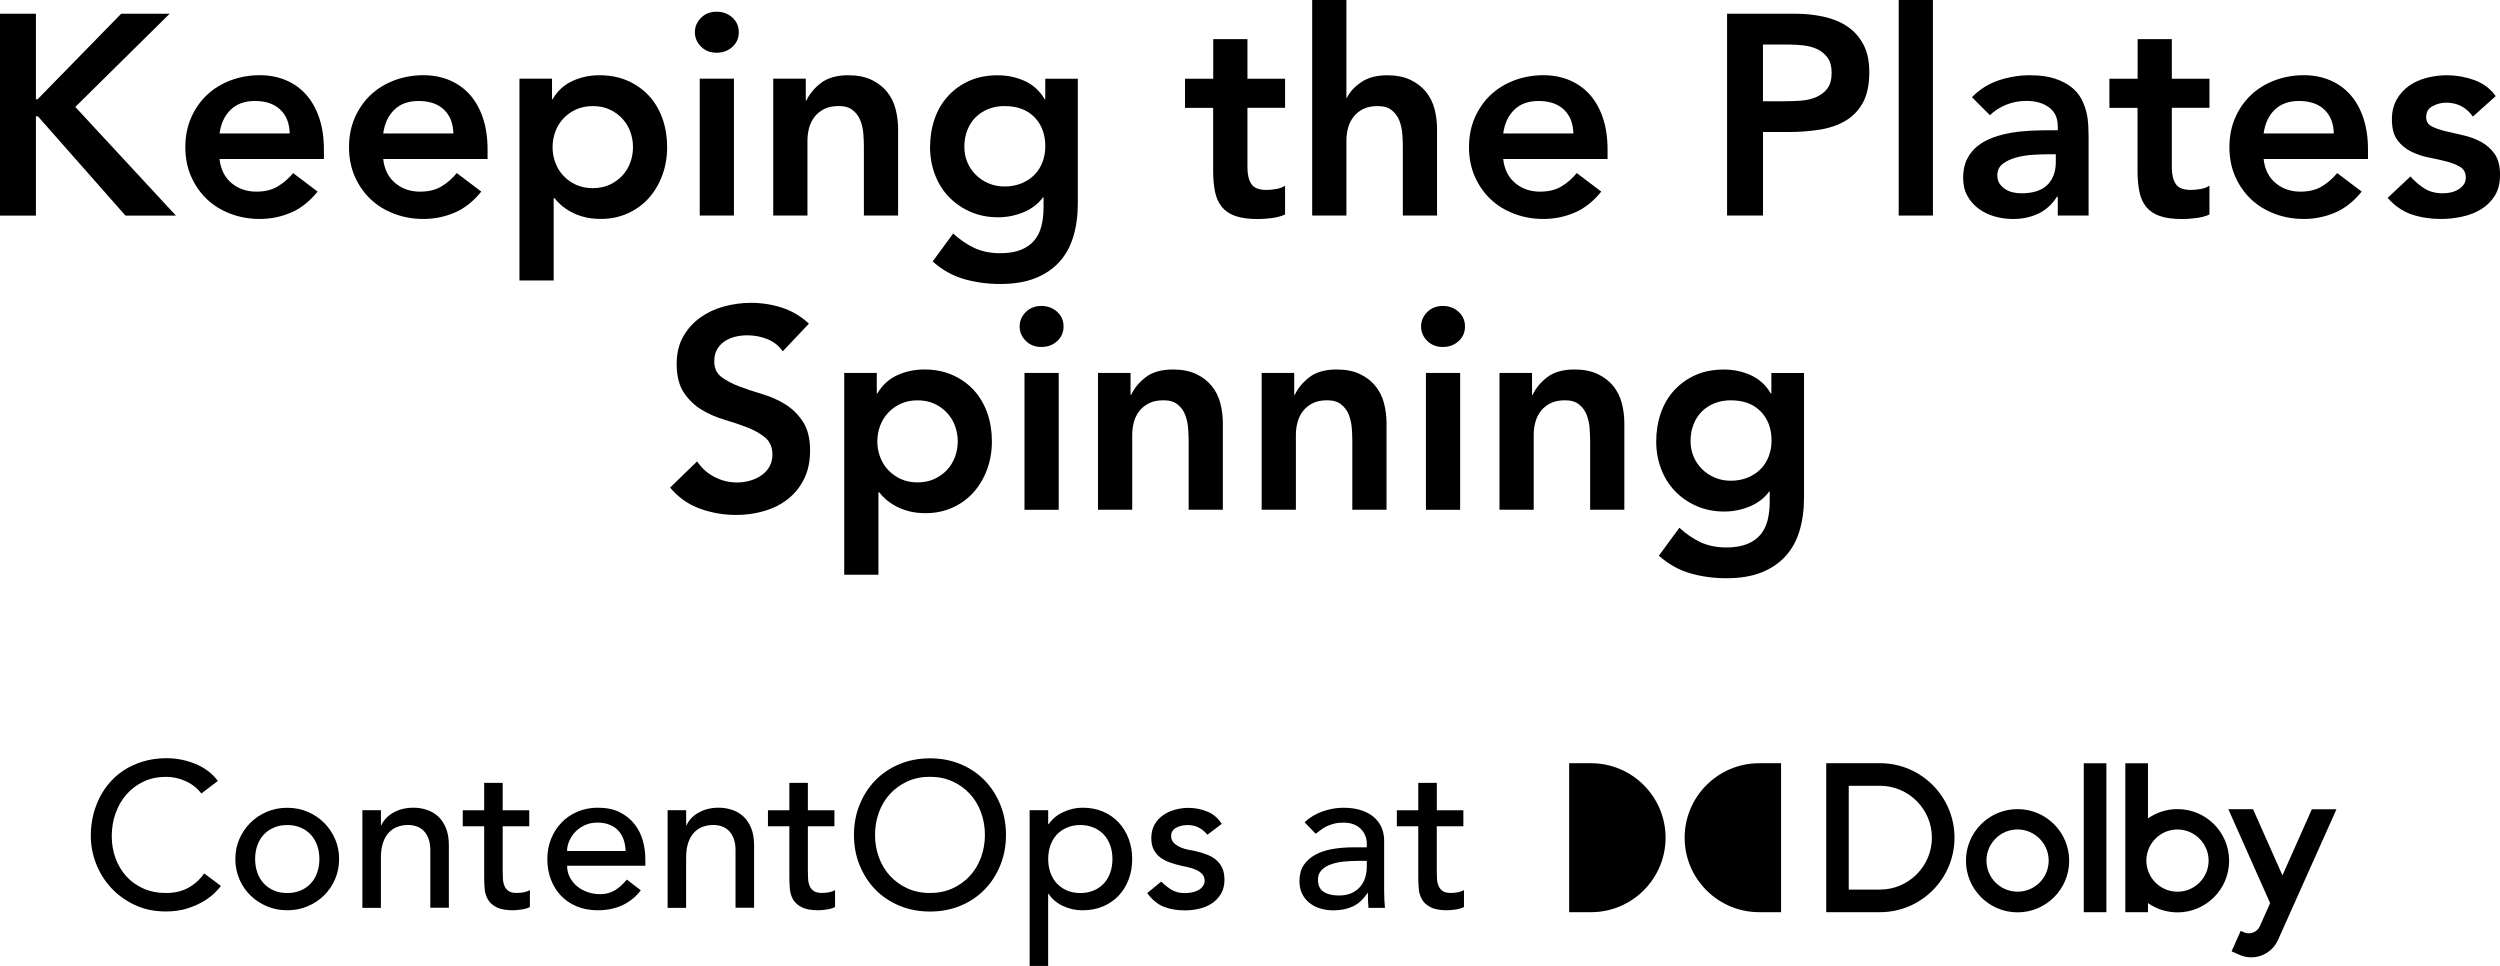 <?xml version="1.0" encoding="UTF-8"?>
<svg id="b" data-name="Layer 2" xmlns="http://www.w3.org/2000/svg" viewBox="0 0 587.44 226.96">
  <g id="c" data-name="Logo">
    <g>
      <path d="m368.71,179.34h5.16c9.64,0,17.5,7.86,17.5,17.5s-7.86,17.5-17.5,17.5h-5.16v-35.01Zm49.8,0h-5.16c-9.64,0-17.5,7.86-17.5,17.5s7.86,17.5,17.5,17.5h5.16v-35.01Zm40.75,17.5c0,9.65-7.85,17.5-17.5,17.5h-12.64v-35.01h12.64c9.65,0,17.5,7.85,17.5,17.5Zm-5.31,0c0-6.72-5.48-12.2-12.2-12.2h-7.34v24.39h7.34c6.72,0,12.2-5.48,12.2-12.2Zm32.26,5.41c0,6.69-5.44,12.13-12.13,12.13s-12.13-5.44-12.13-12.13,5.44-12.13,12.13-12.13,12.13,5.44,12.13,12.13Zm-4.82-.04c0-4.01-3.3-7.31-7.31-7.31s-7.31,3.26-7.31,7.31,3.26,7.31,7.31,7.31,7.31-3.26,7.31-7.31Zm8.25,12.14h5.31v-35h-5.31v35Zm34.15-12.09c0,6.69-5.44,12.13-12.13,12.13-2.58,0-4.97-.81-6.94-2.19v2.15h-5.32v-35s5.32,0,5.32,0v12.96c1.97-1.38,4.36-2.19,6.94-2.19,6.69,0,12.13,5.44,12.13,12.13Zm-4.82-.04c0-4.01-3.3-7.31-7.31-7.31-3.21,0-5.97,2.09-6.94,5-.24.73-.38,1.5-.38,2.31s.14,1.58.38,2.3c.96,2.9,3.69,5.01,6.94,5.01,4.01,0,7.31-3.26,7.31-7.31Zm24.26-12.07l-6.91,15.54-6.91-15.54h-5.8l9.81,22.06s-2.4,5.4-2.41,5.42c-.64,1.43-2.31,2.07-3.74,1.44l-.76-.34-2.14,4.81h0s0,0,0,0h0s1.84.82,1.84.82c3.45,1.54,7.52-.03,9.06-3.48.01-.03,12.57-28.08,13.74-30.72h-5.8Z"/>
      <g>
        <path d="m47.32,186.46c-.97-1.26-2.19-2.23-3.68-2.9-1.48-.68-3.02-1.02-4.6-1.02-1.94,0-3.69.36-5.25,1.09-1.56.73-2.9,1.72-4.02,2.98-1.11,1.26-1.98,2.73-2.59,4.43-.61,1.69-.92,3.51-.92,5.44,0,1.81.29,3.52.87,5.13.58,1.61,1.42,3.03,2.52,4.26,1.1,1.23,2.44,2.19,4.02,2.9,1.58.71,3.37,1.06,5.37,1.06s3.69-.4,5.18-1.21c1.48-.81,2.74-1.94,3.77-3.39l3.92,2.95c-.26.36-.71.86-1.35,1.52-.65.66-1.5,1.32-2.56,1.98s-2.35,1.24-3.85,1.74c-1.5.5-3.23.75-5.2.75-2.71,0-5.15-.52-7.33-1.55-2.18-1.03-4.03-2.39-5.56-4.06-1.53-1.68-2.7-3.57-3.51-5.69-.81-2.11-1.21-4.25-1.21-6.41,0-2.64.44-5.09,1.31-7.33s2.09-4.18,3.65-5.81c1.56-1.63,3.44-2.9,5.64-3.8,2.19-.9,4.61-1.36,7.26-1.36,2.26,0,4.48.44,6.65,1.31s3.96,2.21,5.35,4.02l-3.87,2.95Z"/>
        <path d="m55.3,201.85c0-1.68.31-3.24.94-4.69.63-1.45,1.49-2.73,2.59-3.82,1.1-1.1,2.39-1.96,3.87-2.59,1.48-.63,3.08-.94,4.79-.94s3.31.31,4.79.94c1.48.63,2.77,1.49,3.87,2.59s1.96,2.37,2.59,3.82c.63,1.45.94,3.02.94,4.69s-.31,3.25-.94,4.72c-.63,1.47-1.49,2.74-2.59,3.82-1.1,1.08-2.39,1.94-3.87,2.56-1.48.63-3.08.94-4.79.94s-3.31-.31-4.79-.94c-1.48-.63-2.77-1.48-3.87-2.56-1.1-1.08-1.96-2.35-2.59-3.82-.63-1.47-.94-3.04-.94-4.72Zm4.65,0c0,1.16.18,2.23.53,3.22.35.98.85,1.82,1.5,2.52.65.69,1.44,1.24,2.37,1.65.94.4,1.98.6,3.15.6s2.21-.2,3.15-.6c.94-.4,1.73-.95,2.37-1.65.65-.69,1.14-1.53,1.5-2.52.35-.98.53-2.06.53-3.22s-.18-2.23-.53-3.22c-.36-.98-.85-1.82-1.5-2.52-.65-.69-1.44-1.24-2.37-1.64-.94-.4-1.98-.61-3.15-.61s-2.21.2-3.15.61c-.94.4-1.73.95-2.37,1.64-.65.69-1.15,1.53-1.5,2.52-.36.98-.53,2.06-.53,3.22Z"/>
        <path d="m85.16,190.38h4.35v3.53h.1c.55-1.23,1.5-2.22,2.85-2.98,1.35-.76,2.92-1.14,4.69-1.14,1.1,0,2.15.17,3.17.51s1.9.86,2.66,1.57c.76.71,1.36,1.62,1.81,2.73.45,1.11.68,2.43.68,3.94v14.76h-4.36v-13.55c0-1.06-.15-1.98-.44-2.73-.29-.76-.68-1.37-1.16-1.84s-1.04-.81-1.67-1.02c-.63-.21-1.28-.31-1.96-.31-.9,0-1.74.15-2.52.44-.77.29-1.45.75-2.03,1.38-.58.63-1.03,1.43-1.35,2.4-.32.97-.48,2.11-.48,3.44v11.81h-4.35v-22.94Z"/>
        <path d="m124.36,194.15h-6.24v10.4c0,.65.02,1.28.05,1.91.03.63.15,1.19.36,1.69.21.5.53.9.97,1.21.44.31,1.07.46,1.91.46.52,0,1.05-.05,1.6-.14.55-.1,1.05-.27,1.5-.53v3.97c-.52.29-1.19.49-2.01.6s-1.46.17-1.91.17c-1.68,0-2.98-.23-3.9-.7-.92-.47-1.6-1.07-2.03-1.81s-.69-1.57-.77-2.49-.12-1.85-.12-2.78v-11.95h-5.03v-3.77h5.03v-6.44h4.35v6.44h6.24v3.77Z"/>
        <path d="m133.26,203.44c0,1,.22,1.91.65,2.73s1.01,1.52,1.72,2.11c.71.58,1.53,1.03,2.47,1.35.94.32,1.9.48,2.9.48,1.35,0,2.53-.32,3.53-.94,1-.63,1.92-1.46,2.76-2.49l3.29,2.52c-2.42,3.13-5.81,4.69-10.16,4.69-1.81,0-3.44-.31-4.91-.92-1.47-.61-2.71-1.46-3.73-2.54-1.02-1.08-1.8-2.35-2.35-3.82-.55-1.47-.82-3.06-.82-4.77s.3-3.3.9-4.77c.6-1.47,1.42-2.74,2.47-3.82,1.05-1.08,2.3-1.93,3.75-2.54,1.45-.61,3.03-.92,4.74-.92,2.03,0,3.75.36,5.15,1.06,1.4.71,2.56,1.64,3.46,2.78.9,1.15,1.56,2.44,1.96,3.87.4,1.44.6,2.9.6,4.38v1.55h-18.39Zm13.74-3.48c-.03-.97-.19-1.86-.46-2.66-.27-.81-.69-1.51-1.23-2.1-.55-.6-1.23-1.06-2.06-1.4s-1.78-.51-2.88-.51-2.04.2-2.93.6c-.89.4-1.64.93-2.25,1.57-.61.65-1.09,1.36-1.43,2.15-.34.79-.51,1.57-.51,2.35h13.74Z"/>
        <path d="m156.88,190.38h4.35v3.53h.1c.55-1.23,1.5-2.22,2.85-2.98,1.35-.76,2.92-1.14,4.69-1.14,1.1,0,2.15.17,3.17.51s1.9.86,2.66,1.57c.76.71,1.36,1.62,1.81,2.73.45,1.11.68,2.43.68,3.94v14.76h-4.36v-13.55c0-1.06-.15-1.98-.44-2.73-.29-.76-.68-1.37-1.16-1.84s-1.04-.81-1.67-1.02c-.63-.21-1.28-.31-1.96-.31-.9,0-1.74.15-2.52.44-.77.29-1.45.75-2.03,1.38-.58.63-1.03,1.43-1.35,2.4-.32.97-.48,2.11-.48,3.44v11.81h-4.35v-22.94Z"/>
        <path d="m196.07,194.15h-6.24v10.4c0,.65.02,1.28.05,1.91.03.63.15,1.19.36,1.69.21.5.53.9.97,1.21.44.31,1.07.46,1.91.46.52,0,1.05-.05,1.6-.14.55-.1,1.05-.27,1.5-.53v3.97c-.52.29-1.19.49-2.01.6s-1.46.17-1.91.17c-1.68,0-2.98-.23-3.9-.7-.92-.47-1.6-1.07-2.03-1.81s-.69-1.57-.77-2.49-.12-1.85-.12-2.78v-11.95h-5.03v-3.77h5.03v-6.44h4.35v6.44h6.24v3.77Z"/>
        <path d="m218.52,214.19c-2.61,0-5.02-.46-7.21-1.38-2.19-.92-4.07-2.19-5.64-3.8-1.56-1.61-2.79-3.52-3.68-5.71-.89-2.19-1.33-4.56-1.33-7.11s.44-4.92,1.33-7.11c.89-2.19,2.11-4.1,3.68-5.71,1.56-1.61,3.44-2.88,5.64-3.8,2.19-.92,4.6-1.38,7.21-1.38s5.02.46,7.21,1.38c2.19.92,4.07,2.19,5.64,3.8,1.56,1.61,2.79,3.52,3.68,5.71.89,2.19,1.33,4.57,1.33,7.11s-.44,4.92-1.33,7.11c-.89,2.19-2.11,4.1-3.68,5.71-1.56,1.61-3.44,2.88-5.64,3.8-2.19.92-4.6,1.38-7.21,1.38Zm0-4.36c1.97,0,3.74-.36,5.32-1.09,1.58-.73,2.94-1.7,4.06-2.93,1.13-1.23,2-2.67,2.61-4.33.61-1.66.92-3.43.92-5.3s-.31-3.64-.92-5.3c-.61-1.66-1.48-3.1-2.61-4.33-1.13-1.23-2.48-2.2-4.06-2.93-1.58-.73-3.36-1.09-5.32-1.09s-3.74.36-5.32,1.09c-1.58.73-2.94,1.7-4.06,2.93-1.13,1.23-2,2.67-2.61,4.33s-.92,3.43-.92,5.3.31,3.64.92,5.3,1.48,3.1,2.61,4.33c1.13,1.23,2.48,2.2,4.06,2.93,1.58.73,3.35,1.09,5.32,1.09Z"/>
        <path d="m241.95,190.38h4.35v3.29h.1c.84-1.23,1.99-2.18,3.46-2.86,1.47-.68,2.98-1.02,4.52-1.02,1.77,0,3.38.31,4.81.92,1.44.61,2.66,1.47,3.68,2.57,1.02,1.1,1.8,2.38,2.35,3.85.55,1.47.82,3.04.82,4.72s-.27,3.3-.82,4.77c-.55,1.47-1.33,2.74-2.35,3.82-1.02,1.08-2.24,1.93-3.68,2.54-1.44.61-3.04.92-4.81.92-1.65,0-3.19-.35-4.65-1.04s-2.56-1.64-3.34-2.83h-.1v16.94h-4.35v-36.58Zm11.9,3.48c-1.16,0-2.21.2-3.15.61-.94.4-1.73.95-2.37,1.64-.65.69-1.15,1.53-1.5,2.52-.36.98-.53,2.06-.53,3.22s.18,2.23.53,3.22c.35.98.85,1.82,1.5,2.52.65.69,1.44,1.24,2.37,1.65.94.4,1.98.6,3.15.6s2.21-.2,3.15-.6c.94-.4,1.73-.95,2.37-1.65.65-.69,1.15-1.53,1.5-2.52.35-.98.53-2.06.53-3.22s-.18-2.23-.53-3.22c-.36-.98-.86-1.82-1.5-2.52-.65-.69-1.44-1.24-2.37-1.64-.94-.4-1.98-.61-3.15-.61Z"/>
        <path d="m283.71,196.14c-.52-.64-1.15-1.19-1.91-1.62-.76-.44-1.69-.65-2.78-.65-1.03,0-1.93.22-2.69.65-.76.44-1.14,1.07-1.14,1.91,0,.68.22,1.23.65,1.65.44.42.95.76,1.55,1.02.6.26,1.23.45,1.91.58.68.13,1.26.24,1.74.34.94.23,1.81.5,2.64.82s1.53.74,2.13,1.26c.6.52,1.07,1.15,1.4,1.89.34.74.51,1.65.51,2.71,0,1.29-.27,2.4-.82,3.32-.55.92-1.26,1.67-2.13,2.25-.87.58-1.86,1-2.98,1.26-1.11.26-2.23.39-3.36.39-1.9,0-3.57-.29-5.01-.87-1.44-.58-2.72-1.65-3.85-3.19l3.29-2.71c.71.71,1.5,1.34,2.37,1.89.87.55,1.94.82,3.19.82.55,0,1.1-.06,1.67-.17.56-.11,1.06-.29,1.5-.53s.79-.55,1.06-.92c.27-.37.41-.8.41-1.28,0-.64-.2-1.18-.6-1.6-.4-.42-.89-.75-1.45-.99-.56-.24-1.16-.44-1.79-.58-.63-.14-1.19-.27-1.67-.36-.94-.23-1.82-.48-2.66-.77s-1.58-.68-2.23-1.16c-.65-.48-1.16-1.1-1.55-1.84s-.58-1.66-.58-2.76c0-1.19.25-2.23.75-3.12.5-.89,1.16-1.62,1.98-2.2.82-.58,1.76-1.02,2.81-1.31,1.05-.29,2.1-.44,3.17-.44,1.55,0,3.03.29,4.45.87,1.42.58,2.55,1.55,3.39,2.9l-3.39,2.56Z"/>
        <path d="m306.55,193.19c1.23-1.13,2.64-1.98,4.26-2.54,1.61-.56,3.23-.85,4.84-.85s3.12.21,4.33.63c1.21.42,2.2.98,2.98,1.69.77.71,1.35,1.52,1.72,2.44.37.92.56,1.88.56,2.88v11.71c0,.81.02,1.55.05,2.23.03.68.08,1.32.14,1.94h-3.87c-.1-1.16-.14-2.32-.14-3.48h-.1c-.97,1.48-2.11,2.53-3.44,3.15s-2.86.92-4.6.92c-1.06,0-2.08-.15-3.05-.44-.97-.29-1.81-.73-2.54-1.31-.73-.58-1.3-1.3-1.72-2.15s-.63-1.85-.63-2.98c0-1.48.33-2.73.99-3.73.66-1,1.56-1.81,2.71-2.44,1.14-.63,2.48-1.08,4.02-1.35,1.53-.27,3.17-.41,4.91-.41h3.19v-.97c0-.58-.11-1.16-.34-1.74-.22-.58-.56-1.1-1.02-1.57-.45-.47-1.02-.84-1.69-1.11s-1.48-.41-2.42-.41c-.84,0-1.57.08-2.2.24-.63.16-1.2.36-1.72.61-.52.24-.98.52-1.4.85s-.82.63-1.21.92l-2.61-2.71Zm12.29,9.1c-1.03,0-2.09.06-3.17.17-1.08.11-2.06.33-2.95.65-.89.32-1.61.77-2.18,1.35s-.85,1.32-.85,2.23c0,1.32.44,2.27,1.33,2.86s2.09.87,3.61.87c1.19,0,2.21-.2,3.05-.61.84-.4,1.52-.93,2.03-1.57.52-.64.89-1.36,1.11-2.15.23-.79.34-1.57.34-2.35v-1.45h-2.32Z"/>
        <path d="m343.85,194.15h-6.24v10.4c0,.65.02,1.28.05,1.91.03.63.15,1.19.36,1.69.21.5.53.9.97,1.21s1.07.46,1.91.46c.52,0,1.05-.05,1.6-.14s1.05-.27,1.5-.53v3.97c-.52.29-1.19.49-2.01.6s-1.46.17-1.91.17c-1.68,0-2.98-.23-3.9-.7-.92-.47-1.6-1.07-2.03-1.81s-.69-1.57-.77-2.49c-.08-.92-.12-1.85-.12-2.78v-11.95h-5.03v-3.77h5.03v-6.44h4.36v6.44h6.24v3.77Z"/>
      </g>
    </g>
    <g>
      <path d="m0,3.22h8.44v20.1h.4L28.48,3.22h11.39l-22.18,21.91,23.65,25.53h-11.86L8.91,27.34h-.47v23.32H0V3.22Z"/>
      <path d="m51.59,37.39c.27,2.41,1.21,4.29,2.81,5.63,1.61,1.34,3.55,2.01,5.83,2.01,2.01,0,3.7-.41,5.06-1.24,1.36-.83,2.56-1.86,3.58-3.12l5.76,4.35c-1.88,2.32-3.98,3.98-6.3,4.96-2.32.98-4.76,1.47-7.3,1.47-2.41,0-4.69-.4-6.83-1.21-2.14-.8-4-1.94-5.56-3.42-1.56-1.47-2.8-3.25-3.72-5.33-.92-2.08-1.37-4.39-1.37-6.93s.46-4.86,1.37-6.93c.92-2.08,2.15-3.85,3.72-5.33,1.56-1.47,3.42-2.61,5.56-3.42,2.14-.8,4.42-1.21,6.83-1.21,2.23,0,4.28.39,6.13,1.17,1.85.78,3.44,1.91,4.76,3.38,1.32,1.47,2.35,3.29,3.08,5.46.74,2.17,1.11,4.66,1.11,7.47v2.21h-24.52Zm16.48-6.03c-.05-2.37-.78-4.23-2.21-5.59-1.43-1.36-3.42-2.04-5.96-2.04-2.41,0-4.32.69-5.73,2.08-1.41,1.38-2.27,3.24-2.58,5.56h16.48Z"/>
      <path d="m90.05,37.39c.27,2.41,1.21,4.29,2.81,5.63,1.61,1.34,3.55,2.01,5.83,2.01,2.01,0,3.7-.41,5.06-1.24,1.36-.83,2.56-1.86,3.58-3.12l5.76,4.35c-1.88,2.32-3.98,3.98-6.3,4.96-2.32.98-4.76,1.47-7.3,1.47-2.41,0-4.69-.4-6.83-1.21-2.14-.8-4-1.94-5.56-3.42-1.56-1.47-2.8-3.25-3.72-5.33-.92-2.08-1.37-4.39-1.37-6.93s.46-4.86,1.37-6.93c.92-2.08,2.15-3.85,3.72-5.33,1.56-1.47,3.42-2.61,5.56-3.42,2.14-.8,4.42-1.21,6.83-1.21,2.23,0,4.28.39,6.13,1.17,1.85.78,3.44,1.91,4.76,3.38,1.32,1.47,2.35,3.29,3.08,5.46.74,2.17,1.11,4.66,1.11,7.47v2.21h-24.52Zm16.48-6.03c-.05-2.37-.78-4.23-2.21-5.59-1.43-1.36-3.42-2.04-5.96-2.04-2.41,0-4.32.69-5.73,2.08-1.41,1.38-2.27,3.24-2.58,5.56h16.48Z"/>
      <path d="m122.07,18.49h7.64v4.82h.13c1.16-1.96,2.72-3.39,4.69-4.29,1.96-.89,4.09-1.34,6.36-1.34,2.46,0,4.67.44,6.63,1.31,1.96.87,3.64,2.07,5.02,3.58,1.38,1.52,2.43,3.31,3.15,5.36.71,2.05,1.07,4.27,1.07,6.63s-.38,4.58-1.14,6.63c-.76,2.05-1.82,3.84-3.18,5.36-1.36,1.52-3,2.71-4.92,3.58-1.92.87-4.02,1.31-6.3,1.31-1.52,0-2.86-.16-4.02-.47-1.16-.31-2.19-.71-3.08-1.21-.89-.49-1.65-1.02-2.28-1.57-.63-.56-1.14-1.11-1.54-1.64h-.2v19.36h-8.04V18.49Zm26.67,16.08c0-1.25-.21-2.46-.64-3.62-.42-1.16-1.05-2.19-1.88-3.08-.83-.89-1.82-1.61-2.98-2.14-1.16-.54-2.48-.8-3.95-.8s-2.79.27-3.95.8c-1.16.54-2.16,1.25-2.98,2.14-.83.89-1.45,1.92-1.88,3.08-.42,1.16-.64,2.37-.64,3.62s.21,2.46.64,3.62c.42,1.16,1.05,2.19,1.88,3.08.83.89,1.82,1.61,2.98,2.14,1.16.54,2.48.8,3.95.8s2.79-.27,3.95-.8c1.16-.54,2.15-1.25,2.98-2.14.83-.89,1.45-1.92,1.88-3.08.42-1.16.64-2.37.64-3.62Z"/>
      <path d="m163.28,7.57c0-1.29.48-2.42,1.44-3.38.96-.96,2.18-1.44,3.65-1.44s2.71.46,3.72,1.37c1.01.92,1.51,2.07,1.51,3.45s-.5,2.54-1.51,3.45c-1,.92-2.24,1.37-3.72,1.37s-2.69-.48-3.65-1.44c-.96-.96-1.44-2.09-1.44-3.38Zm1.14,10.92h8.04v32.16h-8.04V18.49Z"/>
      <path d="m181.7,18.49h7.64v5.16h.13c.76-1.61,1.92-3,3.48-4.19,1.56-1.18,3.69-1.78,6.36-1.78,2.14,0,3.96.36,5.46,1.07,1.5.72,2.71,1.65,3.65,2.81.94,1.16,1.61,2.5,2.01,4.02.4,1.52.6,3.1.6,4.76v20.3h-8.04v-16.28c0-.89-.04-1.89-.13-2.98-.09-1.09-.32-2.12-.7-3.08-.38-.96-.97-1.76-1.78-2.41-.8-.65-1.9-.97-3.28-.97s-2.47.22-3.38.67c-.92.45-1.67,1.05-2.28,1.81-.6.76-1.04,1.63-1.31,2.61-.27.98-.4,2.01-.4,3.08v17.55h-8.04V18.49Z"/>
      <path d="m253.26,18.49v29.28c0,2.9-.36,5.53-1.07,7.87-.71,2.34-1.82,4.33-3.32,5.96-1.5,1.63-3.38,2.89-5.66,3.79-2.28.89-4.98,1.34-8.11,1.34s-5.83-.38-8.51-1.14c-2.68-.76-5.16-2.14-7.44-4.15l4.82-6.57c1.61,1.47,3.28,2.61,5.03,3.42,1.74.8,3.75,1.21,6.03,1.21,1.92,0,3.54-.27,4.86-.8s2.37-1.27,3.15-2.21c.78-.94,1.34-2.07,1.67-3.38.33-1.32.5-2.78.5-4.39v-2.35h-.13c-1.16,1.56-2.7,2.74-4.62,3.52-1.92.78-3.89,1.17-5.9,1.17-2.41,0-4.6-.44-6.57-1.31-1.97-.87-3.65-2.04-5.06-3.52-1.41-1.47-2.49-3.22-3.25-5.23-.76-2.01-1.14-4.15-1.14-6.43s.36-4.58,1.07-6.63c.71-2.05,1.76-3.84,3.15-5.36,1.38-1.52,3.05-2.71,4.99-3.58,1.94-.87,4.17-1.31,6.67-1.31,2.28,0,4.4.45,6.37,1.34,1.96.89,3.53,2.32,4.69,4.29h.13v-4.82h7.64Zm-17.15,6.43c-1.43,0-2.72.23-3.89.7-1.16.47-2.16,1.12-2.98,1.94s-1.47,1.83-1.94,3.02c-.47,1.18-.7,2.49-.7,3.92,0,1.3.23,2.5.7,3.62.47,1.12,1.13,2.1,1.98,2.95.85.85,1.85,1.52,3.01,2.01,1.16.49,2.41.74,3.75.74,1.47,0,2.8-.25,3.99-.74,1.18-.49,2.19-1.15,3.01-1.98.83-.83,1.46-1.82,1.91-2.98.45-1.16.67-2.41.67-3.75,0-2.81-.85-5.09-2.55-6.83-1.7-1.74-4.02-2.61-6.97-2.61Z"/>
      <path d="m278.45,25.33v-6.83h6.63v-9.31h8.04v9.31h8.84v6.83h-8.84v14.07c0,1.61.3,2.88.91,3.82.6.94,1.8,1.41,3.58,1.41.71,0,1.5-.08,2.34-.23.85-.16,1.52-.41,2.01-.77v6.77c-.85.4-1.89.68-3.12.84-1.23.16-2.31.23-3.25.23-2.14,0-3.9-.23-5.26-.7-1.36-.47-2.43-1.18-3.22-2.14-.78-.96-1.32-2.15-1.61-3.58-.29-1.43-.44-3.08-.44-4.96v-14.74h-6.63Z"/>
      <path d="m316.37,22.98h.13c.62-1.34,1.73-2.56,3.32-3.65,1.58-1.09,3.63-1.64,6.13-1.64,2.14,0,3.96.36,5.46,1.07,1.5.72,2.71,1.65,3.65,2.81.94,1.16,1.61,2.5,2.01,4.02.4,1.52.6,3.1.6,4.76v20.3h-8.04v-16.28c0-.89-.04-1.89-.13-2.98-.09-1.09-.32-2.12-.7-3.08-.38-.96-.97-1.76-1.78-2.41-.8-.65-1.9-.97-3.28-.97s-2.47.22-3.38.67c-.92.45-1.67,1.05-2.28,1.81-.6.76-1.04,1.63-1.31,2.61-.27.98-.4,2.01-.4,3.08v17.55h-8.04V0h8.04v22.98Z"/>
      <path d="m353.22,37.39c.27,2.41,1.21,4.29,2.81,5.63,1.61,1.34,3.55,2.01,5.83,2.01,2.01,0,3.7-.41,5.06-1.24,1.36-.83,2.56-1.86,3.58-3.12l5.76,4.35c-1.88,2.32-3.98,3.98-6.3,4.96-2.32.98-4.76,1.47-7.3,1.47-2.41,0-4.69-.4-6.83-1.21-2.14-.8-4-1.94-5.56-3.42-1.56-1.47-2.8-3.25-3.72-5.33-.92-2.08-1.37-4.39-1.37-6.93s.46-4.86,1.37-6.93c.92-2.08,2.15-3.85,3.72-5.33,1.56-1.47,3.42-2.61,5.56-3.42,2.14-.8,4.42-1.21,6.83-1.21,2.23,0,4.28.39,6.13,1.17,1.85.78,3.44,1.91,4.76,3.38,1.32,1.47,2.35,3.29,3.08,5.46.74,2.17,1.11,4.66,1.11,7.47v2.21h-24.52Zm16.48-6.03c-.04-2.37-.78-4.23-2.21-5.59-1.43-1.36-3.42-2.04-5.96-2.04-2.41,0-4.32.69-5.73,2.08-1.41,1.38-2.27,3.24-2.58,5.56h16.48Z"/>
      <path d="m405.81,3.22h15.95c2.28,0,4.48.22,6.6.67,2.12.45,3.99,1.2,5.59,2.24,1.61,1.05,2.89,2.46,3.85,4.22.96,1.76,1.44,3.96,1.44,6.6,0,2.99-.51,5.41-1.54,7.24-1.03,1.83-2.41,3.25-4.15,4.25s-3.76,1.69-6.06,2.04c-2.3.36-4.7.54-7.2.54h-6.03v19.63h-8.44V3.22Zm13.53,20.57c1.21,0,2.46-.04,3.75-.13,1.29-.09,2.49-.36,3.58-.8,1.09-.45,1.99-1.12,2.68-2.01.69-.89,1.04-2.14,1.04-3.75,0-1.47-.31-2.65-.94-3.52-.63-.87-1.43-1.54-2.41-2.01-.98-.47-2.08-.77-3.28-.9s-2.37-.2-3.48-.2h-6.03v13.33h5.09Z"/>
      <path d="m446.15,0h8.04v50.65h-8.04V0Z"/>
      <path d="m483.53,46.23h-.2c-1.16,1.83-2.64,3.16-4.42,3.99-1.79.83-3.75,1.24-5.9,1.24-1.47,0-2.91-.2-4.32-.6-1.41-.4-2.66-1.01-3.75-1.81-1.09-.8-1.98-1.81-2.65-3.02s-1-2.61-1-4.22c0-1.74.31-3.23.94-4.46.62-1.23,1.46-2.26,2.51-3.08,1.05-.83,2.27-1.48,3.65-1.98,1.38-.49,2.83-.86,4.32-1.11,1.5-.25,3-.4,4.52-.47,1.52-.07,2.95-.1,4.29-.1h2.01v-.87c0-2.01-.69-3.52-2.08-4.52-1.38-1.01-3.15-1.51-5.29-1.51-1.7,0-3.28.3-4.76.9-1.47.6-2.75,1.42-3.82,2.45l-4.22-4.22c1.79-1.83,3.87-3.15,6.26-3.95,2.39-.8,4.86-1.21,7.4-1.21,2.28,0,4.2.26,5.76.77,1.56.51,2.86,1.17,3.89,1.98,1.03.8,1.82,1.73,2.38,2.78.56,1.05.96,2.11,1.21,3.18.25,1.07.39,2.11.44,3.12.04,1.01.07,1.89.07,2.65v18.49h-7.24v-4.42Zm-.47-9.98h-1.67c-1.12,0-2.37.04-3.75.13-1.38.09-2.69.3-3.92.64-1.23.33-2.27.83-3.12,1.47-.85.65-1.27,1.55-1.27,2.71,0,.76.17,1.4.5,1.91.33.51.77.95,1.31,1.31.54.36,1.14.61,1.81.77.67.16,1.34.23,2.01.23,2.77,0,4.81-.66,6.13-1.98,1.32-1.32,1.98-3.12,1.98-5.39v-1.81Z"/>
      <path d="m495.66,25.33v-6.83h6.63v-9.31h8.04v9.31h8.84v6.83h-8.84v14.07c0,1.61.3,2.88.91,3.82.6.94,1.8,1.41,3.58,1.41.71,0,1.5-.08,2.34-.23.85-.16,1.52-.41,2.01-.77v6.77c-.85.4-1.89.68-3.12.84-1.23.16-2.31.23-3.25.23-2.14,0-3.9-.23-5.26-.7-1.36-.47-2.43-1.18-3.22-2.14-.78-.96-1.32-2.15-1.61-3.58-.29-1.43-.44-3.08-.44-4.96v-14.74h-6.63Z"/>
      <path d="m531.9,37.39c.27,2.41,1.21,4.29,2.81,5.63,1.61,1.34,3.55,2.01,5.83,2.01,2.01,0,3.7-.41,5.06-1.24,1.36-.83,2.56-1.86,3.58-3.12l5.76,4.35c-1.88,2.32-3.98,3.98-6.3,4.96-2.32.98-4.76,1.47-7.3,1.47-2.41,0-4.69-.4-6.83-1.21-2.14-.8-4-1.94-5.56-3.42-1.56-1.47-2.8-3.25-3.72-5.33-.92-2.08-1.37-4.39-1.37-6.93s.46-4.86,1.37-6.93c.92-2.08,2.15-3.85,3.72-5.33,1.56-1.47,3.42-2.61,5.56-3.42,2.14-.8,4.42-1.21,6.83-1.21,2.23,0,4.28.39,6.13,1.17,1.85.78,3.44,1.91,4.76,3.38,1.32,1.47,2.35,3.29,3.08,5.46.74,2.17,1.11,4.66,1.11,7.47v2.21h-24.52Zm16.48-6.03c-.04-2.37-.78-4.23-2.21-5.59-1.43-1.36-3.42-2.04-5.96-2.04-2.41,0-4.32.69-5.73,2.08-1.41,1.38-2.27,3.24-2.58,5.56h16.48Z"/>
      <path d="m581.08,27.4c-1.56-2.19-3.66-3.28-6.3-3.28-1.07,0-2.12.27-3.15.8s-1.54,1.41-1.54,2.61c0,.98.42,1.7,1.27,2.14.85.45,1.92.83,3.22,1.14,1.29.31,2.69.64,4.19.97,1.5.33,2.89.85,4.19,1.54,1.29.69,2.37,1.64,3.22,2.85s1.27,2.86,1.27,4.96c0,1.92-.41,3.54-1.24,4.86-.83,1.32-1.9,2.38-3.22,3.18-1.32.8-2.8,1.39-4.46,1.74-1.65.36-3.31.54-4.96.54-2.5,0-4.8-.36-6.9-1.07s-3.98-2.01-5.63-3.89l5.36-5.03c1.03,1.16,2.13,2.11,3.32,2.85,1.18.74,2.62,1.11,4.32,1.11.58,0,1.18-.07,1.81-.2.62-.13,1.21-.36,1.74-.67.54-.31.97-.7,1.31-1.17.33-.47.5-1.02.5-1.64,0-1.12-.42-1.94-1.27-2.48-.85-.54-1.92-.97-3.22-1.31-1.3-.34-2.69-.65-4.19-.94-1.5-.29-2.89-.76-4.19-1.41-1.3-.65-2.37-1.55-3.22-2.71-.85-1.16-1.27-2.77-1.27-4.82,0-1.79.37-3.34,1.11-4.66.74-1.32,1.71-2.4,2.92-3.25,1.21-.85,2.59-1.47,4.15-1.88,1.56-.4,3.15-.6,4.76-.6,2.14,0,4.26.37,6.36,1.11,2.1.74,3.8,2,5.09,3.79l-5.36,4.82Z"/>
    </g>
    <g>
      <path d="m183.91,82.54c-.89-1.29-2.09-2.24-3.58-2.85-1.5-.6-3.07-.9-4.72-.9-.98,0-1.93.11-2.85.33-.92.22-1.74.58-2.48,1.07-.74.49-1.33,1.13-1.78,1.91-.45.78-.67,1.71-.67,2.78,0,1.61.56,2.84,1.68,3.69,1.12.85,2.5,1.59,4.15,2.21,1.65.63,3.46,1.23,5.43,1.81,1.97.58,3.77,1.39,5.43,2.41,1.65,1.03,3.04,2.39,4.15,4.09,1.12,1.7,1.68,3.95,1.68,6.77,0,2.55-.47,4.77-1.41,6.67-.94,1.9-2.2,3.47-3.79,4.72-1.59,1.25-3.43,2.19-5.53,2.81-2.1.62-4.31.94-6.63.94-2.95,0-5.79-.49-8.51-1.47-2.72-.98-5.07-2.63-7.03-4.96l6.36-6.16c1.03,1.56,2.38,2.78,4.05,3.65,1.67.87,3.45,1.31,5.33,1.31.98,0,1.97-.13,2.95-.4.98-.27,1.88-.67,2.68-1.21.8-.54,1.45-1.22,1.94-2.04.49-.83.74-1.78.74-2.85,0-1.74-.56-3.08-1.67-4.02-1.12-.94-2.5-1.73-4.15-2.38-1.65-.65-3.46-1.26-5.43-1.84-1.97-.58-3.77-1.37-5.43-2.38-1.65-1.01-3.04-2.35-4.15-4.02-1.12-1.68-1.67-3.92-1.67-6.73,0-2.46.5-4.58,1.51-6.36,1-1.79,2.32-3.27,3.95-4.46,1.63-1.18,3.49-2.07,5.59-2.65,2.1-.58,4.24-.87,6.43-.87,2.5,0,4.92.38,7.27,1.14,2.35.76,4.46,2.01,6.33,3.75l-6.16,6.5Z"/>
      <path d="m198.38,87.63h7.64v4.82h.13c1.16-1.96,2.72-3.39,4.69-4.29,1.96-.89,4.09-1.34,6.36-1.34,2.46,0,4.67.44,6.63,1.31,1.96.87,3.64,2.07,5.02,3.58,1.38,1.52,2.43,3.31,3.15,5.36.71,2.05,1.07,4.27,1.07,6.63s-.38,4.58-1.14,6.63c-.76,2.05-1.82,3.84-3.18,5.36-1.36,1.52-3,2.71-4.92,3.58-1.92.87-4.02,1.31-6.3,1.31-1.52,0-2.86-.16-4.02-.47-1.16-.31-2.19-.71-3.08-1.21-.89-.49-1.65-1.02-2.28-1.57-.63-.56-1.14-1.11-1.54-1.64h-.2v19.36h-8.04v-47.44Zm26.67,16.08c0-1.25-.21-2.46-.64-3.62-.42-1.16-1.05-2.19-1.88-3.08-.83-.89-1.82-1.61-2.98-2.14-1.16-.54-2.48-.8-3.95-.8s-2.79.27-3.95.8c-1.16.54-2.16,1.25-2.98,2.14-.83.89-1.45,1.92-1.88,3.08-.42,1.16-.64,2.37-.64,3.62s.21,2.46.64,3.62c.42,1.16,1.05,2.19,1.88,3.08.83.89,1.82,1.61,2.98,2.14,1.16.54,2.48.8,3.95.8s2.79-.27,3.95-.8c1.16-.54,2.15-1.25,2.98-2.14.83-.89,1.45-1.92,1.88-3.08.42-1.16.64-2.37.64-3.62Z"/>
      <path d="m239.59,76.71c0-1.29.48-2.42,1.44-3.38.96-.96,2.18-1.44,3.65-1.44s2.71.46,3.72,1.37c1.01.92,1.51,2.07,1.51,3.45s-.5,2.54-1.51,3.45c-1,.92-2.24,1.37-3.72,1.37s-2.69-.48-3.65-1.44c-.96-.96-1.44-2.09-1.44-3.38Zm1.14,10.92h8.04v32.16h-8.04v-32.16Z"/>
      <path d="m258.01,87.63h7.64v5.16h.13c.76-1.61,1.92-3,3.48-4.19,1.56-1.18,3.69-1.78,6.36-1.78,2.14,0,3.96.36,5.46,1.07,1.5.72,2.71,1.65,3.65,2.81.94,1.16,1.61,2.5,2.01,4.02.4,1.52.6,3.1.6,4.76v20.3h-8.04v-16.28c0-.89-.04-1.89-.13-2.98-.09-1.09-.32-2.12-.7-3.08-.38-.96-.97-1.76-1.78-2.41-.8-.65-1.9-.97-3.28-.97s-2.47.22-3.38.67c-.92.45-1.67,1.05-2.28,1.81-.6.76-1.04,1.63-1.31,2.61-.27.98-.4,2.01-.4,3.08v17.55h-8.04v-32.16Z"/>
      <path d="m296.47,87.63h7.64v5.16h.13c.76-1.61,1.92-3,3.48-4.19,1.56-1.18,3.68-1.78,6.36-1.78,2.14,0,3.96.36,5.46,1.07,1.5.72,2.71,1.65,3.65,2.81.94,1.16,1.61,2.5,2.01,4.02.4,1.52.6,3.1.6,4.76v20.3h-8.04v-16.28c0-.89-.04-1.89-.13-2.98-.09-1.09-.33-2.12-.7-3.08-.38-.96-.97-1.76-1.78-2.41-.8-.65-1.9-.97-3.28-.97s-2.47.22-3.38.67c-.92.45-1.67,1.05-2.28,1.81-.6.76-1.04,1.63-1.31,2.61-.27.98-.4,2.01-.4,3.08v17.55h-8.04v-32.16Z"/>
      <path d="m333.92,76.71c0-1.29.48-2.42,1.44-3.38s2.18-1.44,3.65-1.44,2.71.46,3.72,1.37c1,.92,1.51,2.07,1.51,3.45s-.5,2.54-1.51,3.45c-1,.92-2.24,1.37-3.72,1.37s-2.69-.48-3.65-1.44c-.96-.96-1.44-2.09-1.44-3.38Zm1.14,10.92h8.04v32.16h-8.04v-32.16Z"/>
      <path d="m352.35,87.63h7.64v5.16h.13c.76-1.61,1.92-3,3.48-4.19,1.56-1.18,3.68-1.78,6.36-1.78,2.14,0,3.96.36,5.46,1.07,1.5.72,2.71,1.65,3.65,2.81.94,1.16,1.61,2.5,2.01,4.02.4,1.52.6,3.1.6,4.76v20.3h-8.04v-16.28c0-.89-.04-1.89-.13-2.98-.09-1.09-.33-2.12-.7-3.08-.38-.96-.97-1.76-1.78-2.41-.8-.65-1.9-.97-3.28-.97s-2.47.22-3.38.67c-.92.45-1.67,1.05-2.28,1.81-.6.76-1.04,1.63-1.31,2.61-.27.98-.4,2.01-.4,3.08v17.55h-8.04v-32.16Z"/>
      <path d="m423.9,87.63v29.28c0,2.9-.36,5.53-1.07,7.87-.71,2.34-1.82,4.33-3.32,5.96-1.5,1.63-3.38,2.89-5.66,3.79-2.28.89-4.98,1.34-8.11,1.34s-5.83-.38-8.51-1.14c-2.68-.76-5.16-2.14-7.44-4.15l4.82-6.57c1.61,1.47,3.28,2.61,5.02,3.42,1.74.8,3.75,1.21,6.03,1.21,1.92,0,3.54-.27,4.86-.8s2.37-1.27,3.15-2.21c.78-.94,1.34-2.07,1.67-3.38.33-1.32.5-2.78.5-4.39v-2.35h-.13c-1.16,1.56-2.7,2.74-4.62,3.52-1.92.78-3.89,1.17-5.9,1.17-2.41,0-4.6-.44-6.57-1.31-1.97-.87-3.65-2.04-5.06-3.52-1.41-1.47-2.49-3.22-3.25-5.23-.76-2.01-1.14-4.15-1.14-6.43s.36-4.58,1.07-6.63c.71-2.05,1.76-3.84,3.15-5.36,1.38-1.52,3.05-2.71,4.99-3.58,1.94-.87,4.17-1.31,6.67-1.31,2.28,0,4.4.45,6.36,1.34,1.97.89,3.53,2.32,4.69,4.29h.13v-4.82h7.64Zm-17.15,6.43c-1.43,0-2.73.23-3.89.7-1.16.47-2.16,1.12-2.98,1.94-.83.83-1.47,1.83-1.94,3.02-.47,1.18-.7,2.49-.7,3.92,0,1.3.24,2.5.7,3.62.47,1.12,1.13,2.1,1.98,2.95.85.85,1.85,1.52,3.01,2.01,1.16.49,2.41.74,3.75.74,1.47,0,2.8-.25,3.99-.74,1.18-.49,2.19-1.15,3.02-1.98.83-.83,1.46-1.82,1.91-2.98.45-1.16.67-2.41.67-3.75,0-2.81-.85-5.09-2.55-6.83-1.7-1.74-4.02-2.61-6.97-2.61Z"/>
    </g>
  </g>
</svg>